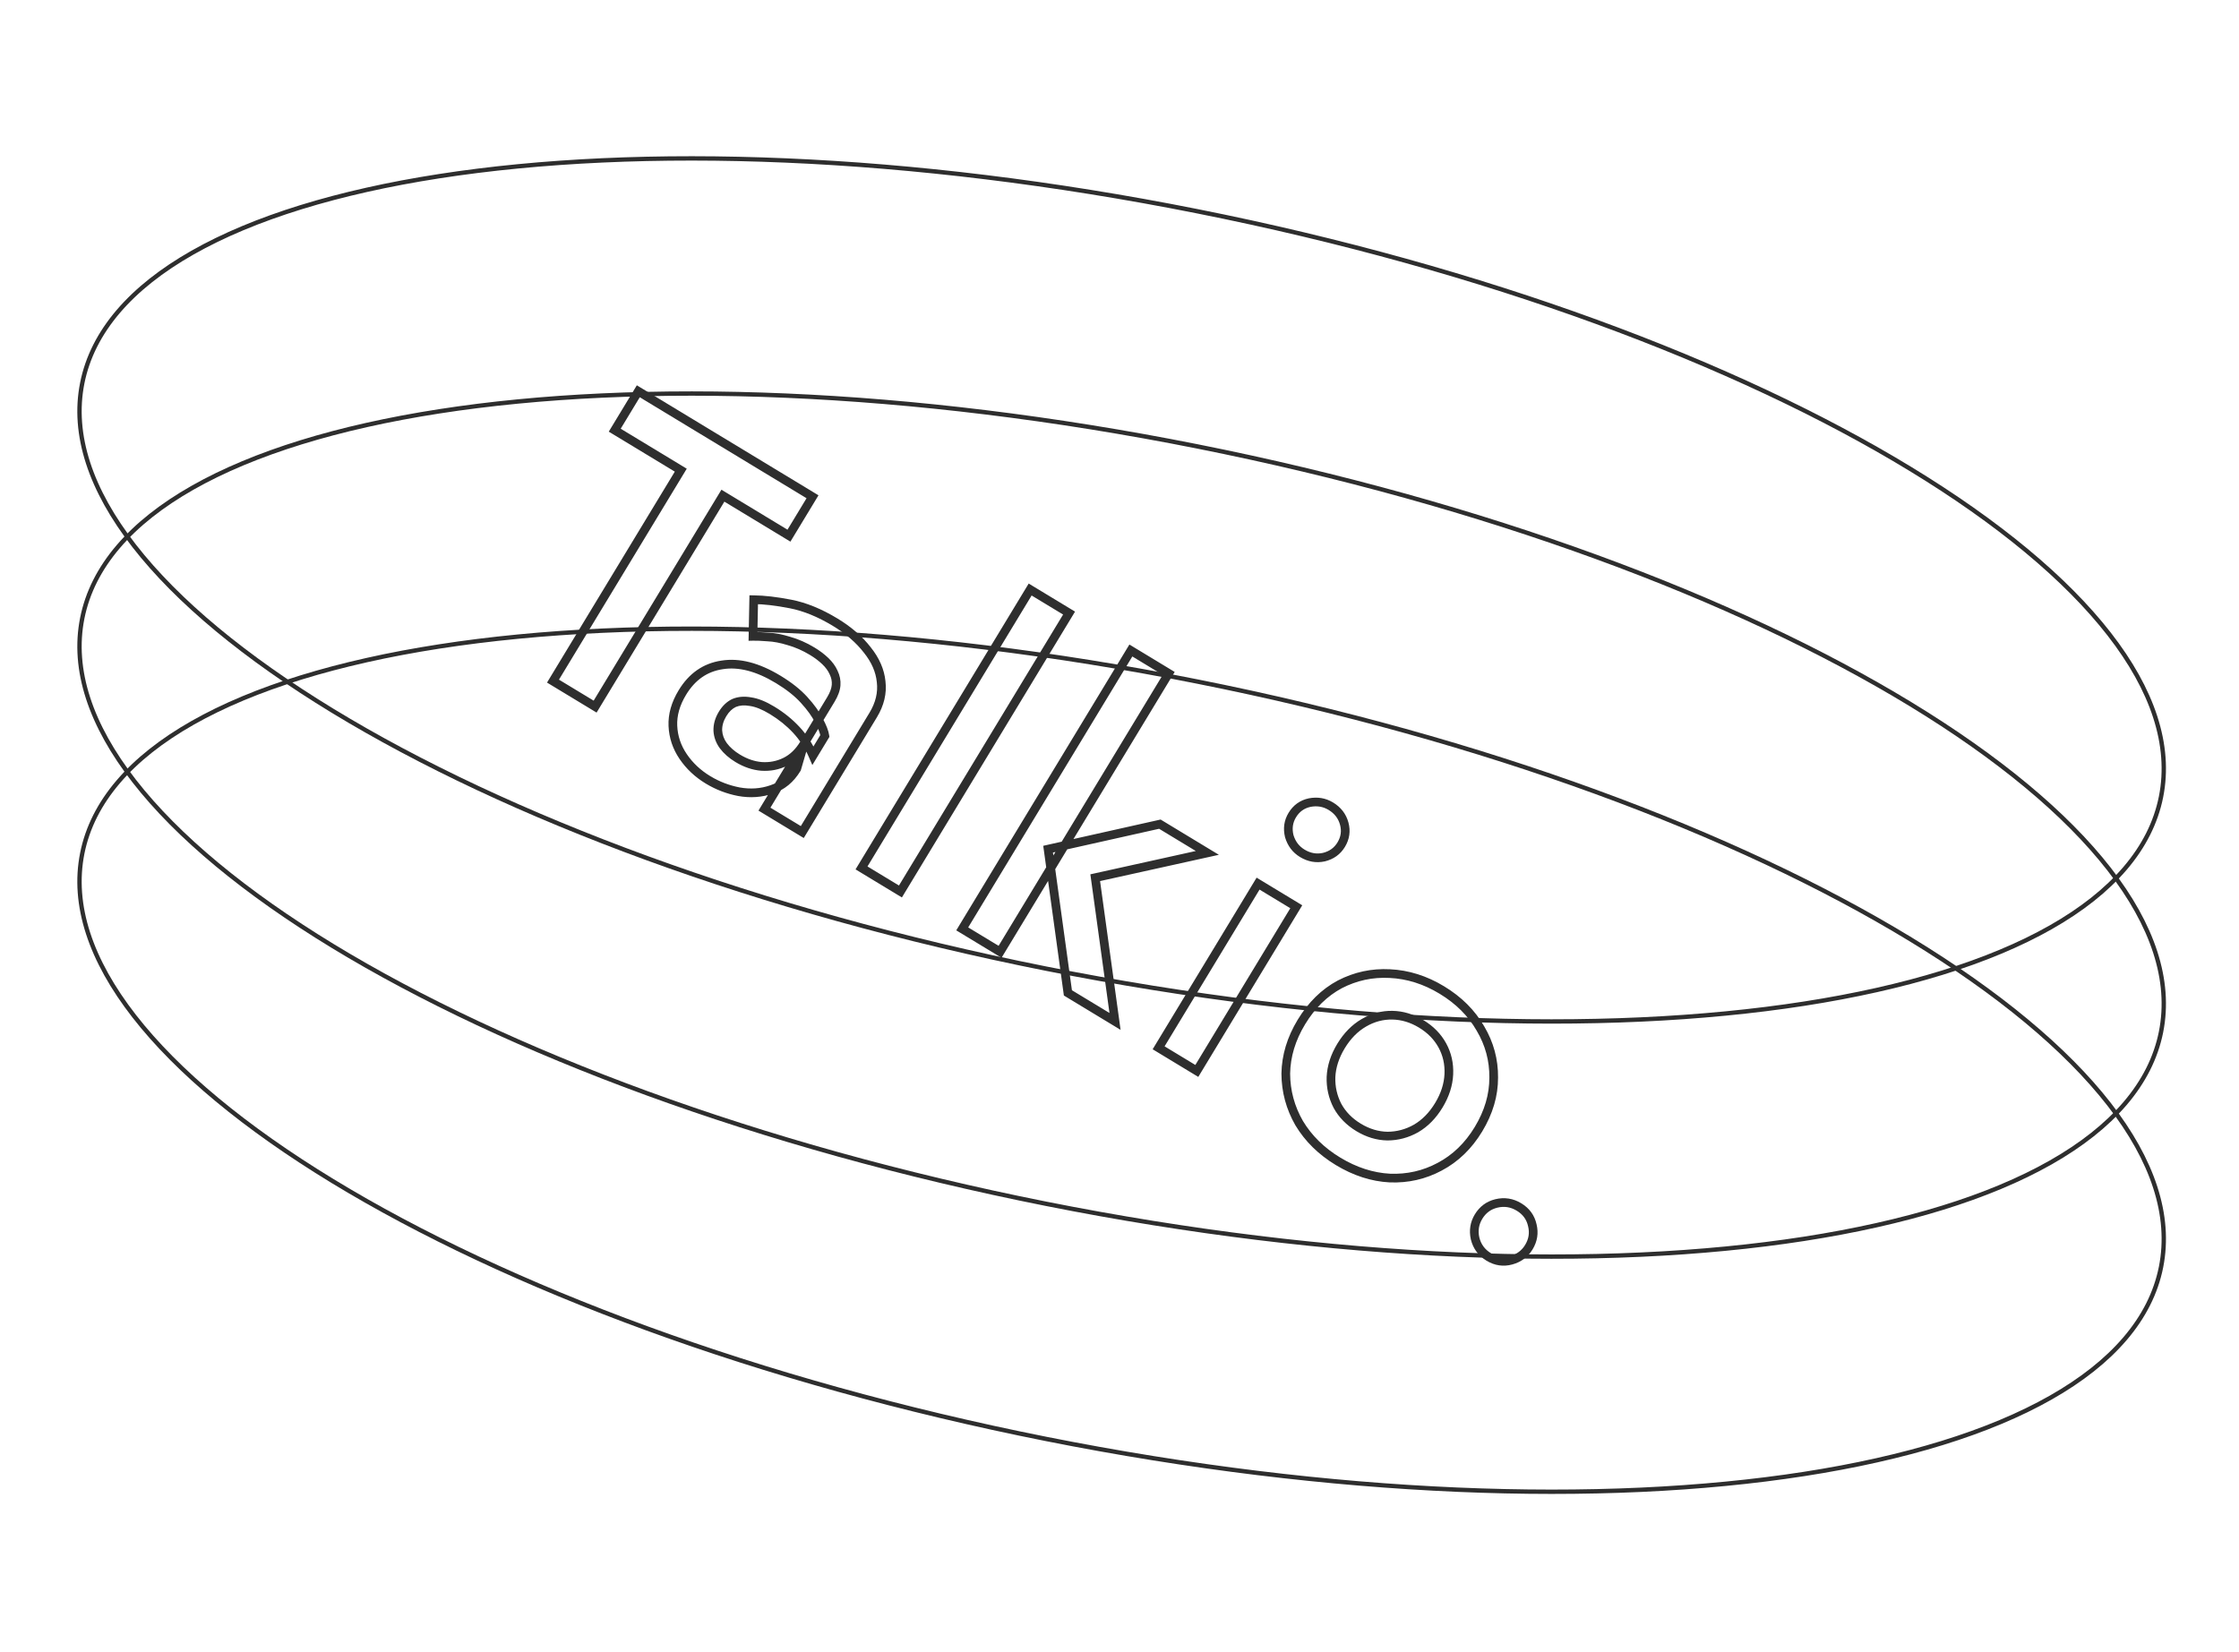 <svg width="515" height="380" viewBox="0 0 515 380" fill="none" xmlns="http://www.w3.org/2000/svg">
<path d="M497.066 291.514C494.696 303.417 485.833 313.507 471.694 321.537C457.556 329.567 438.2 335.502 414.979 339.11C368.541 346.326 306.759 344.218 240.648 331.057C174.536 317.896 116.657 296.183 76.523 271.734C56.454 259.508 40.847 246.612 30.862 233.78C20.875 220.947 16.552 208.233 18.921 196.33C21.291 184.427 30.154 174.337 44.294 166.307C58.431 158.277 77.788 152.342 101.008 148.734C147.446 141.518 209.228 143.626 275.34 156.787C341.451 169.948 399.331 191.661 439.464 216.111C459.533 228.336 475.141 241.232 485.126 254.064C495.112 266.897 499.436 279.611 497.066 291.514Z" stroke="#2E2E2E"/>
<path d="M497.066 237.416C494.696 249.319 485.833 259.408 471.694 267.439C457.556 275.468 438.2 281.404 414.979 285.012C368.541 292.228 306.759 290.119 240.648 276.958C174.536 263.798 116.657 242.085 76.523 217.635C56.454 205.409 40.847 192.513 30.862 179.682C20.875 166.849 16.552 154.134 18.921 142.231C21.291 130.328 30.154 120.239 44.294 112.208C58.431 104.179 77.788 98.243 101.008 94.635C147.446 87.419 209.228 89.528 275.34 102.689C341.451 115.849 399.331 137.562 439.464 162.012C459.533 174.238 475.141 187.133 485.126 199.965C495.112 212.798 499.436 225.513 497.066 237.416Z" stroke="#2E2E2E"/>
<path d="M497.066 183.317C494.696 195.22 485.833 205.31 471.694 213.34C457.556 221.369 438.2 227.305 414.979 230.913C368.541 238.129 306.759 236.021 240.648 222.86C174.536 209.699 116.657 187.986 76.523 163.536C56.454 151.31 40.847 138.415 30.862 125.583C20.875 112.75 16.552 100.035 18.921 88.132C21.291 76.23 30.154 66.14 44.294 58.11C58.431 50.08 77.788 44.145 101.008 40.536C147.446 33.321 209.228 35.429 275.34 48.59C341.451 61.751 399.331 83.464 439.464 107.913C459.533 120.139 475.141 133.035 485.126 145.866C495.112 158.7 499.436 171.414 497.066 183.317Z" stroke="#2E2E2E"/>
<mask id="path-4-outside-1_96_43" maskUnits="userSpaceOnUse" x="108.94" y="81.577" width="280.426" height="212.622" fill="black">
<rect fill="white" x="108.94" y="81.577" width="280.426" height="212.622"/>
<path d="M141.397 98.97L146.818 90.02L186.89 114.288L181.469 123.239L166.278 114.039L136.887 162.569L127.197 156.7L156.588 108.171L141.397 98.97ZM166.194 164.268C165.431 165.527 165.069 166.805 165.108 168.1C165.179 169.341 165.603 170.495 166.378 171.563C167.207 172.664 168.306 173.629 169.675 174.457C171.481 175.552 173.312 176.174 175.166 176.324C177.108 176.453 178.932 176.098 180.637 175.26C182.341 174.422 183.774 173.045 184.934 171.129L183.264 176.851C181.805 179.26 179.867 180.855 177.449 181.635C175.086 182.448 172.588 182.619 169.956 182.147C167.412 181.654 165.044 180.744 162.855 179.418C160.501 177.992 158.593 176.201 157.131 174.043C155.669 171.886 154.883 169.54 154.773 167.004C154.662 164.468 155.386 161.913 156.945 159.34C159.166 155.673 162.21 153.55 166.076 152.974C169.975 152.342 174.278 153.452 178.986 156.303C181.504 157.828 183.501 159.412 184.976 161.053C186.506 162.728 187.641 164.313 188.381 165.809C189.154 167.25 189.605 168.421 189.733 169.321L186.998 173.837C186.03 171.605 184.754 169.635 183.169 167.928C181.585 166.22 179.725 164.719 177.59 163.426C175.729 162.299 174.074 161.634 172.626 161.43C171.211 161.172 169.954 161.271 168.855 161.727C167.81 162.217 166.923 163.064 166.194 164.268ZM173.199 146.401L173.365 137.972C175.747 137.993 178.577 138.323 181.856 138.962C185.136 139.601 188.554 140.998 192.113 143.153C195.178 145.01 197.634 147.133 199.479 149.522C201.357 151.857 202.423 154.298 202.676 156.845C202.983 159.426 202.374 161.975 200.849 164.494L184.538 191.427L175.833 186.156L191.101 160.947C191.83 159.742 192.235 158.641 192.316 157.642C192.397 156.644 192.204 155.666 191.736 154.709C191.322 153.786 190.689 152.916 189.837 152.1C188.984 151.284 187.983 150.528 186.833 149.832C185.081 148.771 183.279 147.979 181.426 147.456C179.661 146.91 178.049 146.607 176.59 146.547C175.163 146.431 174.033 146.382 173.199 146.401ZM236.951 135.628L245.902 141.049L207.112 205.099L198.161 199.678L236.951 135.628ZM260.115 149.657L268.819 154.929L230.029 218.978L221.325 213.707L260.115 149.657ZM266.783 189.61L277.704 196.224L251.914 201.929L256.47 234.992L245.631 228.427L241.075 195.365L266.783 189.61ZM297.243 187.519C298.171 185.986 299.498 185.031 301.223 184.654C303.002 184.31 304.631 184.586 306.109 185.481C307.697 186.442 308.723 187.775 309.188 189.478C309.653 191.181 309.421 192.799 308.493 194.332C307.598 195.81 306.271 196.765 304.513 197.197C302.788 197.574 301.132 197.281 299.545 196.32C298.067 195.425 297.068 194.109 296.548 192.373C296.116 190.615 296.348 188.997 297.243 187.519ZM289.374 203.292L298.16 208.613L275.284 246.386L266.498 241.065L289.374 203.292ZM299.335 235.138C301.689 231.251 304.637 228.36 308.179 226.465C311.776 224.603 315.605 223.779 319.665 223.994C323.813 224.186 327.803 225.443 331.635 227.764C335.522 230.118 338.484 233.071 340.522 236.625C342.593 240.124 343.609 243.882 343.571 247.899C343.587 251.949 342.418 255.918 340.064 259.805C337.743 263.637 334.768 266.511 331.138 268.428C327.596 270.323 323.778 271.191 319.685 271.031C315.625 270.817 311.651 269.533 307.764 267.179C303.932 264.858 300.953 261.932 298.828 258.4C296.79 254.846 295.763 251.044 295.747 246.994C295.818 242.922 297.014 238.97 299.335 235.138ZM308.45 240.658C307.024 243.012 306.257 245.391 306.148 247.794C306.073 250.143 306.569 252.351 307.636 254.419C308.736 256.432 310.354 258.085 312.489 259.378C314.624 260.671 316.838 261.339 319.132 261.381C321.459 261.369 323.645 260.785 325.692 259.63C327.771 258.42 329.524 256.638 330.949 254.284C332.375 251.93 333.142 249.552 333.251 247.149C333.36 244.745 332.864 242.537 331.764 240.524C330.663 238.511 329.046 236.858 326.911 235.565C324.776 234.272 322.561 233.604 320.267 233.562C317.974 233.519 315.787 234.103 313.708 235.313C311.628 236.522 309.876 238.304 308.45 240.658ZM340.084 279.906C341.045 278.319 342.405 277.309 344.163 276.877C346.009 276.424 347.753 276.695 349.395 277.689C351.038 278.684 352.058 280.087 352.457 281.9C352.888 283.658 352.624 285.331 351.662 286.918C350.734 288.451 349.374 289.461 347.583 289.947C345.792 290.434 344.075 290.18 342.433 289.185C340.791 288.191 339.743 286.77 339.289 284.925C338.891 283.112 339.156 281.439 340.084 279.906Z"/>
</mask>
<path d="M141.397 98.97L140.541 98.452L140.023 99.308L140.879 99.826L141.397 98.97ZM146.818 90.02L147.336 89.165L146.48 88.646L145.962 89.502L146.818 90.02ZM186.89 114.288L187.745 114.807L188.263 113.951L187.408 113.433L186.89 114.288ZM181.469 123.239L180.951 124.094L181.806 124.612L182.324 123.757L181.469 123.239ZM166.278 114.039L166.796 113.183L165.94 112.665L165.422 113.521L166.278 114.039ZM136.887 162.569L136.369 163.424L137.224 163.942L137.742 163.087L136.887 162.569ZM127.197 156.7L126.342 156.182L125.824 157.038L126.679 157.556L127.197 156.7ZM156.588 108.171L157.443 108.689L157.961 107.833L157.106 107.315L156.588 108.171ZM142.252 99.488L147.673 90.538L145.962 89.502L140.541 98.452L142.252 99.488ZM146.299 90.875L186.372 115.144L187.408 113.433L147.336 89.165L146.299 90.875ZM186.034 113.77L180.614 122.721L182.324 123.757L187.745 114.807L186.034 113.77ZM181.987 122.384L166.796 113.183L165.76 114.894L180.951 124.094L181.987 122.384ZM165.422 113.521L136.031 162.051L137.742 163.087L167.133 114.557L165.422 113.521ZM137.405 161.713L127.715 155.845L126.679 157.556L136.369 163.424L137.405 161.713ZM128.053 157.218L157.443 108.689L155.733 107.653L126.342 156.182L128.053 157.218ZM157.106 107.315L141.915 98.115L140.879 99.826L156.07 109.026L157.106 107.315ZM165.108 168.1L164.108 168.13L164.108 168.144L164.109 168.158L165.108 168.1ZM166.378 171.563L165.568 172.15L165.573 172.157L165.579 172.164L166.378 171.563ZM175.166 176.324L175.085 177.321L175.093 177.321L175.1 177.322L175.166 176.324ZM184.934 171.129L185.894 171.409L184.079 170.611L184.934 171.129ZM183.264 176.851L184.12 177.369L184.187 177.257L184.224 177.132L183.264 176.851ZM177.449 181.635L177.142 180.683L177.133 180.686L177.124 180.689L177.449 181.635ZM169.956 182.147L169.766 183.129L169.772 183.13L169.779 183.132L169.956 182.147ZM157.131 174.043L156.303 174.604L157.131 174.043ZM154.773 167.004L153.774 167.047L154.773 167.004ZM166.076 152.974L166.223 153.963L166.235 153.961L166.076 152.974ZM184.976 161.053L184.232 161.721L184.237 161.727L184.976 161.053ZM188.381 165.809L187.484 166.252L187.492 166.267L187.5 166.282L188.381 165.809ZM189.733 169.321L190.588 169.839L190.773 169.534L190.723 169.18L189.733 169.321ZM186.998 173.837L186.08 174.235L186.85 176.011L187.853 174.355L186.998 173.837ZM183.169 167.928L183.902 167.247L183.169 167.928ZM172.626 161.43L172.447 162.414L172.467 162.418L172.487 162.42L172.626 161.43ZM168.855 161.727L168.471 160.804L168.451 160.812L168.43 160.822L168.855 161.727ZM173.199 146.401L172.199 146.381L172.178 147.424L173.221 147.401L173.199 146.401ZM173.365 137.972L173.374 136.972L172.385 136.963L172.365 137.952L173.365 137.972ZM181.856 138.962L181.665 139.943L181.856 138.962ZM199.479 149.522L198.687 150.133L198.693 150.141L198.7 150.149L199.479 149.522ZM202.676 156.845L201.68 156.944L201.681 156.954L201.683 156.964L202.676 156.845ZM184.538 191.427L184.02 192.283L184.875 192.801L185.393 191.945L184.538 191.427ZM175.833 186.156L174.978 185.638L174.46 186.493L175.315 187.011L175.833 186.156ZM191.736 154.709L190.823 155.118L190.83 155.133L190.837 155.149L191.736 154.709ZM189.837 152.1L189.145 152.823L189.837 152.1ZM181.426 147.456L181.131 148.411L181.143 148.415L181.154 148.418L181.426 147.456ZM176.59 146.547L176.509 147.543L176.528 147.545L176.548 147.546L176.59 146.547ZM165.338 163.75C164.49 165.151 164.063 166.616 164.108 168.13L166.107 168.07C166.075 166.993 166.372 165.904 167.049 164.786L165.338 163.75ZM164.109 168.158C164.193 169.601 164.688 170.937 165.568 172.15L167.187 170.975C166.517 170.052 166.166 169.08 166.106 168.042L164.109 168.158ZM165.579 172.164C166.496 173.382 167.697 174.428 169.157 175.313L170.193 173.602C168.916 172.829 167.918 171.945 167.176 170.961L165.579 172.164ZM169.157 175.313C171.078 176.476 173.056 177.156 175.085 177.321L175.247 175.327C173.567 175.191 171.885 174.627 170.193 173.602L169.157 175.313ZM175.1 177.322C177.213 177.462 179.212 177.075 181.078 176.157L180.195 174.363C178.652 175.121 177.004 175.444 175.232 175.326L175.1 177.322ZM181.078 176.157C182.983 175.221 184.548 173.697 185.79 171.647L184.079 170.611C182.999 172.393 181.7 173.623 180.195 174.363L181.078 176.157ZM183.974 170.849L182.304 176.571L184.224 177.132L185.894 171.409L183.974 170.849ZM182.409 176.333C181.06 178.56 179.306 179.985 177.142 180.683L177.756 182.587C180.428 181.724 182.551 179.96 184.12 177.369L182.409 176.333ZM177.124 180.689C174.933 181.443 172.609 181.607 170.132 181.163L169.779 183.132C172.568 183.631 175.239 183.453 177.775 182.58L177.124 180.689ZM170.146 181.166C167.716 180.694 165.46 179.827 163.373 178.563L162.337 180.273C164.629 181.661 167.107 182.613 169.766 183.129L170.146 181.166ZM163.373 178.563C161.135 177.207 159.335 175.514 157.959 173.483L156.303 174.604C157.85 176.888 159.867 178.777 162.337 180.273L163.373 178.563ZM157.959 173.483C156.598 171.474 155.874 169.306 155.772 166.96L153.774 167.047C153.892 169.773 154.74 172.298 156.303 174.604L157.959 173.483ZM155.772 166.96C155.672 164.656 156.325 162.294 157.8 159.858L156.089 158.822C154.448 161.532 153.653 164.28 153.774 167.047L155.772 166.96ZM157.8 159.858C159.884 156.417 162.682 154.491 166.223 153.963L165.928 151.984C161.737 152.61 158.448 154.928 156.089 158.822L157.8 159.858ZM166.235 153.961C169.822 153.38 173.884 154.382 178.468 157.158L179.504 155.448C174.672 152.522 170.127 151.304 165.916 151.986L166.235 153.961ZM178.468 157.158C180.928 158.649 182.84 160.173 184.232 161.721L185.72 160.385C184.161 158.65 182.08 157.008 179.504 155.448L178.468 157.158ZM184.237 161.727C185.725 163.356 186.798 164.864 187.484 166.252L189.277 165.365C188.483 163.761 187.286 162.099 185.714 160.379L184.237 161.727ZM187.5 166.282C188.254 167.688 188.639 168.736 188.743 169.462L190.723 169.18C190.57 168.105 190.054 166.811 189.262 165.336L187.5 166.282ZM188.877 168.803L186.142 173.319L187.853 174.355L190.588 169.839L188.877 168.803ZM187.915 173.44C186.904 171.108 185.567 169.042 183.902 167.247L182.436 168.608C183.94 170.229 185.155 172.102 186.08 174.235L187.915 173.44ZM183.902 167.247C182.25 165.467 180.317 163.909 178.108 162.571L177.072 164.282C179.133 165.53 180.919 166.973 182.436 168.608L183.902 167.247ZM178.108 162.571C176.183 161.405 174.396 160.669 172.765 160.44L172.487 162.42C173.752 162.598 175.275 163.193 177.072 164.282L178.108 162.571ZM172.806 160.446C171.241 160.161 169.783 160.259 168.471 160.804L169.238 162.651C170.126 162.283 171.182 162.183 172.447 162.414L172.806 160.446ZM168.43 160.822C167.171 161.412 166.147 162.415 165.338 163.75L167.049 164.786C167.699 163.713 168.449 163.022 169.279 162.633L168.43 160.822ZM174.198 146.421L174.365 137.992L172.365 137.952L172.199 146.381L174.198 146.421ZM173.356 138.972C175.658 138.992 178.424 139.312 181.665 139.943L182.048 137.98C178.73 137.334 175.836 136.994 173.374 136.972L173.356 138.972ZM181.665 139.943C184.804 140.555 188.113 141.9 191.595 144.009L192.631 142.298C188.996 140.096 185.467 138.647 182.048 137.98L181.665 139.943ZM191.595 144.009C194.574 145.813 196.93 147.858 198.687 150.133L200.27 148.911C198.337 146.408 195.782 144.207 192.631 142.298L191.595 144.009ZM198.7 150.149C200.477 152.359 201.45 154.621 201.68 156.944L203.671 156.747C203.395 153.975 202.237 151.355 200.258 148.895L198.7 150.149ZM201.683 156.964C201.96 159.294 201.42 161.622 199.994 163.976L201.705 165.012C203.329 162.329 204.006 159.558 203.668 156.727L201.683 156.964ZM199.994 163.976L183.682 190.909L185.393 191.945L201.705 165.012L199.994 163.976ZM185.056 190.572L176.352 185.3L175.315 187.011L184.02 192.283L185.056 190.572ZM176.689 186.674L191.956 161.465L190.245 160.429L174.978 185.638L176.689 186.674ZM191.956 161.465C192.735 160.178 193.216 158.926 193.313 157.723L191.32 157.562C191.255 158.356 190.925 159.306 190.245 160.429L191.956 161.465ZM193.313 157.723C193.409 156.534 193.176 155.378 192.634 154.27L190.837 155.149C191.232 155.955 191.385 156.754 191.32 157.562L193.313 157.723ZM192.649 154.301C192.174 153.241 191.459 152.268 190.528 151.378L189.145 152.823C189.92 153.564 190.471 154.33 190.823 155.118L192.649 154.301ZM190.528 151.378C189.616 150.505 188.555 149.706 187.351 148.977L186.315 150.688C187.411 151.351 188.352 152.064 189.145 152.823L190.528 151.378ZM187.351 148.977C185.527 147.872 183.643 147.043 181.698 146.493L181.154 148.418C182.915 148.915 184.635 149.67 186.315 150.688L187.351 148.977ZM181.721 146.5C179.895 145.936 178.196 145.613 176.631 145.547L176.548 147.546C177.902 147.602 179.428 147.885 181.131 148.411L181.721 146.5ZM176.67 145.55C175.23 145.433 174.061 145.381 173.176 145.401L173.221 147.401C174.005 147.383 175.096 147.429 176.509 147.543L176.67 145.55ZM236.951 135.628L237.469 134.773L236.614 134.255L236.096 135.11L236.951 135.628ZM245.902 141.049L246.757 141.567L247.275 140.712L246.42 140.194L245.902 141.049ZM207.112 205.099L206.593 205.954L207.449 206.472L207.967 205.617L207.112 205.099ZM198.161 199.678L197.306 199.16L196.788 200.015L197.643 200.533L198.161 199.678ZM236.433 136.484L245.384 141.904L246.42 140.194L237.469 134.773L236.433 136.484ZM245.046 140.531L206.256 204.581L207.967 205.617L246.757 141.567L245.046 140.531ZM207.63 204.243L198.679 198.823L197.643 200.533L206.593 205.954L207.63 204.243ZM199.016 200.196L237.806 136.146L236.096 135.11L197.306 199.16L199.016 200.196ZM260.115 149.657L260.633 148.802L259.778 148.284L259.26 149.139L260.115 149.657ZM268.819 154.929L269.675 155.447L270.193 154.591L269.337 154.073L268.819 154.929ZM230.029 218.978L229.511 219.834L230.367 220.352L230.885 219.496L230.029 218.978ZM221.325 213.707L220.47 213.189L219.952 214.044L220.807 214.562L221.325 213.707ZM266.783 189.61L267.301 188.755L266.957 188.546L266.564 188.634L266.783 189.61ZM277.704 196.224L277.92 197.201L280.357 196.661L278.222 195.369L277.704 196.224ZM251.914 201.929L251.698 200.953L250.798 201.152L250.924 202.066L251.914 201.929ZM256.47 234.992L255.952 235.847L257.747 236.934L257.461 234.855L256.47 234.992ZM245.631 228.427L244.64 228.564L244.705 229.036L245.113 229.282L245.631 228.427ZM241.075 195.365L240.857 194.389L239.959 194.59L240.085 195.502L241.075 195.365ZM259.597 150.513L268.301 155.784L269.337 154.073L260.633 148.802L259.597 150.513ZM267.964 154.411L229.174 218.46L230.885 219.496L269.675 155.447L267.964 154.411ZM230.547 218.123L221.843 212.851L220.807 214.562L229.511 219.834L230.547 218.123ZM222.18 214.225L260.971 150.175L259.26 149.139L220.47 213.189L222.18 214.225ZM266.265 190.465L277.186 197.079L278.222 195.369L267.301 188.755L266.265 190.465ZM277.488 195.248L251.698 200.953L252.13 202.906L277.92 197.201L277.488 195.248ZM250.924 202.066L255.48 235.128L257.461 234.855L252.905 201.793L250.924 202.066ZM256.988 234.136L246.149 227.572L245.113 229.282L255.952 235.847L256.988 234.136ZM246.622 228.291L242.066 195.228L240.085 195.502L244.64 228.564L246.622 228.291ZM241.294 196.341L267.001 190.586L266.564 188.634L240.857 194.389L241.294 196.341ZM301.223 184.654L301.033 183.672L301.021 183.674L301.009 183.677L301.223 184.654ZM309.188 189.478L310.153 189.215L309.188 189.478ZM304.513 197.197L304.727 198.174L304.739 198.171L304.752 198.168L304.513 197.197ZM296.548 192.373L295.577 192.611L295.583 192.636L295.59 192.659L296.548 192.373ZM289.374 203.292L289.892 202.436L289.037 201.918L288.519 202.774L289.374 203.292ZM298.16 208.613L299.016 209.131L299.534 208.276L298.678 207.758L298.16 208.613ZM275.284 246.386L274.766 247.241L275.621 247.759L276.139 246.904L275.284 246.386ZM266.498 241.065L265.642 240.547L265.124 241.402L265.98 241.92L266.498 241.065ZM298.098 188.037C298.887 186.734 299.984 185.948 301.436 185.631L301.009 183.677C299.012 184.114 297.456 185.237 296.388 187.001L298.098 188.037ZM301.412 185.636C302.962 185.336 304.336 185.576 305.591 186.336L306.627 184.626C304.926 183.595 303.043 183.284 301.033 183.672L301.412 185.636ZM305.591 186.336C306.972 187.172 307.829 188.299 308.223 189.741L310.153 189.215C309.616 187.25 308.422 185.712 306.627 184.626L305.591 186.336ZM308.223 189.741C308.615 191.176 308.426 192.512 307.637 193.814L309.348 194.85C310.416 193.087 310.691 191.187 310.153 189.215L308.223 189.741ZM307.637 193.814C306.887 195.053 305.789 195.854 304.275 196.226L304.752 198.168C306.754 197.676 308.309 196.567 309.348 194.85L307.637 193.814ZM304.3 196.22C302.839 196.539 301.443 196.301 300.063 195.465L299.027 197.175C300.821 198.262 302.738 198.608 304.727 198.174L304.3 196.22ZM300.063 195.465C298.808 194.705 297.958 193.598 297.506 192.086L295.59 192.659C296.177 194.621 297.325 196.145 299.027 197.175L300.063 195.465ZM297.519 192.134C297.147 190.62 297.348 189.276 298.098 188.037L296.388 187.001C295.348 188.717 295.085 190.609 295.577 192.611L297.519 192.134ZM288.856 204.147L297.642 209.468L298.678 207.758L289.892 202.436L288.856 204.147ZM297.305 208.095L274.429 245.868L276.139 246.904L299.016 209.131L297.305 208.095ZM275.802 245.53L267.016 240.209L265.98 241.92L274.766 247.241L275.802 245.53ZM267.353 241.583L290.229 203.81L288.519 202.774L265.642 240.547L267.353 241.583ZM308.179 226.465L307.719 225.577L307.707 225.583L308.179 226.465ZM319.665 223.994L319.612 224.992L319.618 224.992L319.665 223.994ZM340.522 236.625L339.654 237.123L339.661 237.135L340.522 236.625ZM343.571 247.899L342.571 247.89L342.571 247.903L343.571 247.899ZM331.138 268.428L330.671 267.544L330.666 267.546L331.138 268.428ZM319.685 271.031L319.632 272.03L319.646 272.03L319.685 271.031ZM298.828 258.4L297.96 258.897L297.965 258.906L297.971 258.915L298.828 258.4ZM295.747 246.994L294.747 246.976L294.746 246.987L294.747 246.998L295.747 246.994ZM306.148 247.794L305.149 247.749L305.149 247.762L306.148 247.794ZM307.636 254.419L306.747 254.877L306.753 254.888L306.758 254.898L307.636 254.419ZM319.132 261.381L319.113 262.381L319.125 262.381L319.137 262.381L319.132 261.381ZM325.692 259.63L326.183 260.501L326.195 260.494L325.692 259.63ZM333.251 247.149L334.25 247.194L334.25 247.194L333.251 247.149ZM331.764 240.524L332.641 240.044L331.764 240.524ZM313.708 235.313L313.205 234.448L313.205 234.448L313.708 235.313ZM300.191 235.656C302.464 231.902 305.287 229.147 308.651 227.347L307.707 225.583C303.987 227.574 300.914 230.6 298.48 234.62L300.191 235.656ZM308.639 227.353C312.077 225.573 315.729 224.787 319.612 224.992L319.718 222.995C315.48 222.771 311.475 223.633 307.719 225.577L308.639 227.353ZM319.618 224.992C323.587 225.177 327.416 226.378 331.117 228.619L332.153 226.908C328.19 224.508 324.039 223.196 319.711 222.995L319.618 224.992ZM331.117 228.619C334.875 230.895 337.71 233.731 339.655 237.123L341.389 236.128C339.258 232.411 336.169 229.34 332.153 226.908L331.117 228.619ZM339.661 237.135C341.641 240.478 342.608 244.057 342.571 247.89L344.571 247.909C344.611 243.707 343.545 239.77 341.383 236.116L339.661 237.135ZM342.571 247.903C342.586 251.748 341.479 255.537 339.209 259.287L340.92 260.323C343.357 256.298 344.588 252.151 344.571 247.895L342.571 247.903ZM339.209 259.287C336.973 262.978 334.126 265.719 330.671 267.544L331.605 269.312C335.41 267.303 338.514 264.295 340.92 260.323L339.209 259.287ZM330.666 267.546C327.284 269.356 323.643 270.185 319.724 270.032L319.646 272.03C323.913 272.197 327.908 271.29 331.61 269.31L330.666 267.546ZM319.737 270.033C315.86 269.828 312.045 268.602 308.282 266.324L307.246 268.034C311.257 270.463 315.389 271.806 319.632 272.03L319.737 270.033ZM308.282 266.324C304.577 264.079 301.719 261.265 299.684 257.884L297.971 258.915C300.187 262.598 303.288 265.637 307.246 268.034L308.282 266.324ZM299.695 257.902C297.742 254.497 296.762 250.865 296.746 246.99L294.747 246.998C294.763 251.223 295.837 255.195 297.96 258.897L299.695 257.902ZM296.746 247.011C296.815 243.134 297.952 239.353 300.191 235.656L298.48 234.62C296.077 238.588 294.822 242.71 294.747 246.976L296.746 247.011ZM307.595 240.14C306.095 242.616 305.267 245.156 305.149 247.749L307.147 247.839C307.248 245.626 307.954 243.408 309.305 241.176L307.595 240.14ZM305.149 247.762C305.068 250.279 305.601 252.656 306.747 254.877L308.524 253.96C307.536 252.045 307.078 250.006 307.148 247.826L305.149 247.762ZM306.758 254.898C307.951 257.08 309.698 258.857 311.971 260.233L313.007 258.523C311.009 257.313 309.522 255.784 308.513 253.939L306.758 254.898ZM311.971 260.233C314.243 261.609 316.628 262.335 319.113 262.381L319.15 260.381C317.048 260.342 315.005 259.733 313.007 258.523L311.971 260.233ZM319.137 262.381C321.636 262.368 323.99 261.739 326.183 260.501L325.2 258.759C323.301 259.831 321.281 260.37 319.127 260.381L319.137 262.381ZM326.195 260.494C328.438 259.189 330.305 257.279 331.805 254.802L330.094 253.766C328.742 255.998 327.104 257.651 325.189 258.766L326.195 260.494ZM331.805 254.802C333.304 252.326 334.133 249.787 334.25 247.194L332.252 247.103C332.152 249.317 331.446 251.535 330.094 253.766L331.805 254.802ZM334.25 247.194C334.366 244.617 333.833 242.226 332.641 240.044L330.886 241.003C331.894 242.848 332.353 244.874 332.252 247.103L334.25 247.194ZM332.641 240.044C331.449 237.863 329.701 236.085 327.429 234.709L326.393 236.42C328.39 237.63 329.878 239.159 330.886 241.003L332.641 240.044ZM327.429 234.709C325.156 233.333 322.771 232.608 320.286 232.562L320.249 234.561C322.351 234.6 324.395 235.21 326.393 236.42L327.429 234.709ZM320.286 232.562C317.8 232.516 315.434 233.151 313.205 234.448L314.21 236.177C316.14 235.055 318.147 234.523 320.249 234.561L320.286 232.562ZM313.205 234.448C310.961 235.754 309.094 237.664 307.595 240.14L309.305 241.176C310.657 238.945 312.295 237.291 314.21 236.177L313.205 234.448ZM344.163 276.877L344.402 277.848L344.163 276.877ZM352.457 281.9L351.48 282.115L351.483 282.127L351.486 282.139L352.457 281.9ZM347.583 289.947L347.845 290.912L347.583 289.947ZM339.289 284.925L338.313 285.139L338.315 285.151L338.318 285.163L339.289 284.925ZM340.939 280.424C341.767 279.057 342.908 278.215 344.402 277.848L343.925 275.906C341.902 276.403 340.324 277.58 339.229 279.388L340.939 280.424ZM344.402 277.848C345.987 277.459 347.459 277.686 348.877 278.545L349.913 276.834C348.047 275.703 346.031 275.389 343.925 275.906L344.402 277.848ZM348.877 278.545C350.295 279.403 351.142 280.58 351.48 282.115L353.433 281.685C352.974 279.595 351.781 277.965 349.913 276.834L348.877 278.545ZM351.486 282.139C351.852 283.632 351.635 285.033 350.807 286.4L352.518 287.436C353.612 285.628 353.925 283.684 353.428 281.662L351.486 282.139ZM350.807 286.4C350.017 287.705 348.874 288.56 347.321 288.982L347.845 290.912C349.874 290.361 351.451 289.197 352.518 287.436L350.807 286.4ZM347.321 288.982C345.804 289.394 344.368 289.188 342.951 288.33L341.915 290.041C343.782 291.171 345.78 291.473 347.845 290.912L347.321 288.982ZM342.951 288.33C341.533 287.471 340.65 286.271 340.261 284.686L338.318 285.163C338.836 287.269 340.048 288.91 341.915 290.041L342.951 288.33ZM340.266 284.71C339.92 283.138 340.149 281.729 340.939 280.424L339.229 279.388C338.162 281.149 337.861 283.086 338.313 285.139L340.266 284.71Z" fill="#2E2E2E" mask="url(#path-4-outside-1_96_43)"/>
</svg>

